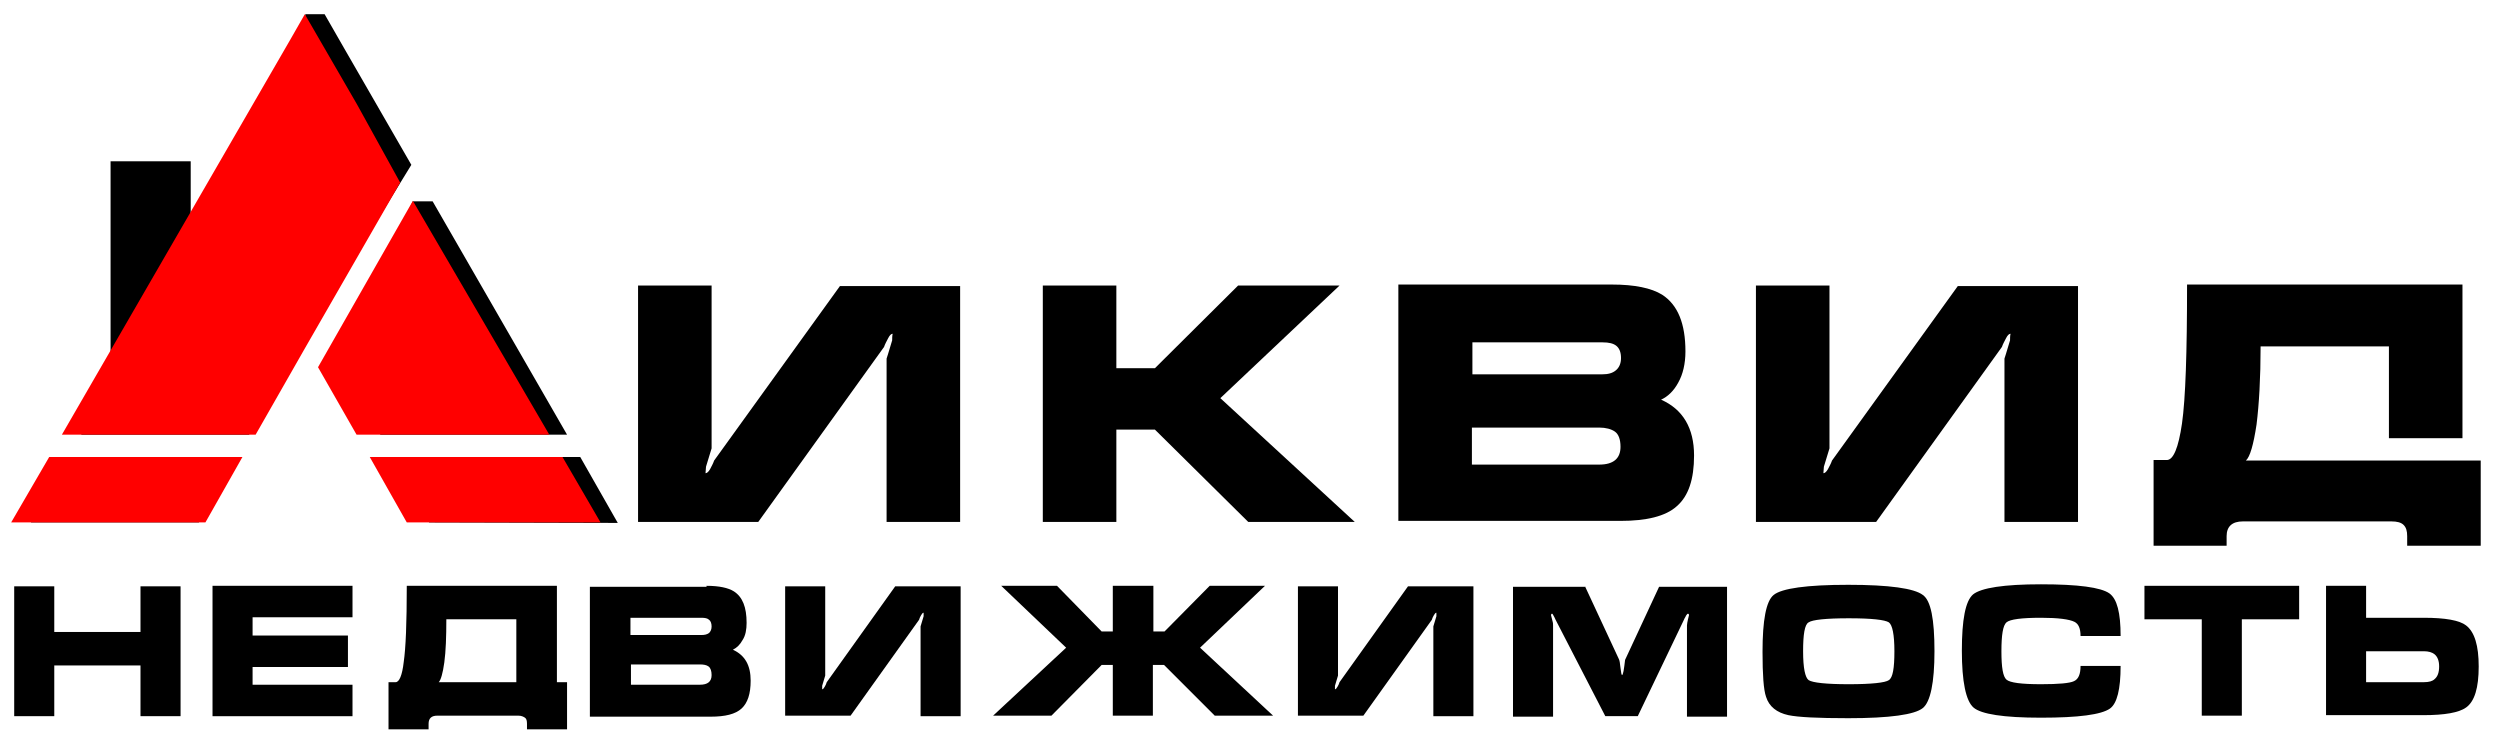<?xml version="1.0" encoding="utf-8"?>
<!-- Generator: Adobe Illustrator 22.1.0, SVG Export Plug-In . SVG Version: 6.00 Build 0)  -->
<svg version="1.1" xmlns="http://www.w3.org/2000/svg" xmlns:xlink="http://www.w3.org/1999/xlink" x="0px" y="0px"
	 viewBox="0 0 492.9 146.4" style="enable-background:new 0 0 492.9 146.4;" xml:space="preserve">
<style type="text/css">
	.st0{fill:#FF0000;}
</style>
<g id="Ќаправл_x20AC_ющие_дл_x20AC__монтажной_области">
</g>
<g id="Livello_1">
	<g>
		<path d="M125.8,56.3h14.5v32.1c-0.4,1.2-0.7,2.4-1.1,3.6c0,0.4-0.1,0.9-0.1,1.3c0.3,0,0.6-0.3,0.9-0.8c0.3-0.6,0.6-1.1,0.8-1.7
			l24.8-34.4h23.7v46.5h-14.5V70.7c0,0,0.4-1.2,1.1-3.6c0-0.4,0-0.9,0.1-1.3c-0.3,0-0.6,0.3-0.9,0.9c-0.3,0.6-0.6,1.1-0.8,1.7
			l-24.8,34.5h-23.7V56.3z"/>
		<path d="M205.6,56.3h14.5v16.3h7.6l16.4-16.3h20l-23.5,22.2l26.5,24.4h-21l-18.4-18.2h-7.6v18.2h-14.5V56.3z"/>
		<path d="M317.8,56.1c4.5,0,7.8,0.7,9.9,2c3.1,2,4.6,5.7,4.6,11.2c0,2.4-0.5,4.5-1.4,6.1c-0.9,1.7-2.1,2.8-3.4,3.4
			c4.3,1.9,6.5,5.6,6.5,11c0,4.7-1.1,8-3.4,10c-2.2,2-6,2.9-11.1,2.9h-43.8V56.1H317.8z M290.2,73.8h25.7c1.1,0,2-0.2,2.7-0.8
			c0.6-0.5,1-1.3,1-2.4c0-1.1-0.3-1.9-0.9-2.4c-0.6-0.5-1.5-0.7-2.7-0.7h-25.7V73.8z M290.2,91.6h25.1c2.8,0,4.2-1.2,4.2-3.5
			c0-1.5-0.4-2.5-1.1-3c-0.7-0.5-1.8-0.8-3.1-0.8h-25.1V91.6z"/>
		<path d="M346.2,56.3h14.5v32.1c-0.4,1.2-0.7,2.4-1.1,3.6c0,0.4-0.1,0.9-0.1,1.3c0.3,0,0.6-0.3,0.9-0.8c0.3-0.6,0.6-1.1,0.8-1.7
			l24.8-34.4h23.7v46.5h-14.5V70.7c0,0,0.4-1.2,1.1-3.6c0-0.4,0-0.9,0.1-1.3c-0.3,0-0.6,0.3-0.9,0.9c-0.3,0.6-0.6,1.1-0.8,1.7
			l-24.8,34.5h-23.7V56.3z"/>
		<g>
			<path d="M2.8,115.6h7.9v9h17v-9h7.9v25.6h-7.9v-10h-17v10H2.8V115.6z"/>
			<path d="M41.9,141.1v-25.6h27.6v6.2H49.8v3.6h18.8v6.2H49.8v3.5h19.7v6.2H41.9z"/>
			<path d="M78,134.5c0.7,0,1.3-1.3,1.6-4c0.4-2.7,0.6-7.7,0.6-15h29.6v19h2v9.3h-7.9v-1.1c0-0.6-0.1-1-0.4-1.2
				c-0.3-0.2-0.7-0.4-1.3-0.4H86.2c-1.1,0-1.7,0.5-1.7,1.6v1.1h-7.9v-9.3H78z M101.8,134.5v-12.4H88c0,3.4-0.1,6.3-0.4,8.5
				c-0.3,2.2-0.7,3.5-1.1,3.9H101.8z"/>
			<path d="M139.3,115.5c2.5,0,4.3,0.4,5.4,1.1c1.7,1.1,2.5,3.1,2.5,6.2c0,1.3-0.2,2.5-0.8,3.4c-0.5,0.9-1.1,1.5-1.9,1.9
				c2.4,1.1,3.5,3.1,3.5,6.1c0,2.6-0.6,4.4-1.8,5.5c-1.2,1.1-3.2,1.6-6.1,1.6h-23.8v-25.6H139.3z M124.3,125.2h14
				c0.6,0,1.1-0.1,1.5-0.4c0.3-0.3,0.5-0.7,0.5-1.3c0-0.6-0.2-1.1-0.5-1.3c-0.3-0.3-0.8-0.4-1.5-0.4h-14V125.2z M124.3,135H138
				c1.5,0,2.3-0.6,2.3-1.9c0-0.8-0.2-1.4-0.6-1.7c-0.4-0.3-1-0.4-1.7-0.4h-13.6V135z"/>
			<path d="M154.8,115.6h7.9v17.6c-0.2,0.7-0.4,1.3-0.6,2c0,0.2,0,0.5,0,0.7c0.2,0,0.3-0.2,0.5-0.5c0.2-0.3,0.3-0.6,0.4-0.9
				l13.5-18.9h12.9v25.6h-7.9v-17.7c0,0,0.2-0.7,0.6-2c0-0.2,0-0.5,0-0.7c-0.2,0-0.3,0.2-0.5,0.5c-0.2,0.3-0.3,0.6-0.4,0.9
				l-13.5,18.9h-12.9V115.6z"/>
			<path d="M219.5,115.5h7.9v9h2.2l8.9-9h10.9l-12.8,12.2l14.4,13.4h-11.5l-10-10h-2.2v10h-7.9v-10h-2.2l-9.9,10h-11.5l14.4-13.4
				l-12.8-12.2h11l8.8,9h2.2V115.5z"/>
			<path d="M255.9,115.6h7.9v17.6c-0.2,0.7-0.4,1.3-0.6,2c0,0.2,0,0.5,0,0.7c0.2,0,0.3-0.2,0.5-0.5c0.2-0.3,0.3-0.6,0.4-0.9
				l13.5-18.9h12.9v25.6h-7.9v-17.7c0,0,0.2-0.7,0.6-2c0-0.2,0-0.5,0-0.7c-0.2,0-0.3,0.2-0.5,0.5c-0.2,0.3-0.3,0.6-0.4,0.9
				l-13.5,18.9h-12.9V115.6z"/>
			<path d="M312.5,115.6l6.7,14.4c0.1,0.2,0.2,0.7,0.3,1.7c0.1,0.9,0.2,1.4,0.3,1.4c0.1,0,0.2-0.3,0.3-0.8c0.1-0.6,0.2-1.3,0.3-2.2
				l6.7-14.4h13.4v25.6h-7.9v-18c0-0.3,0.1-0.7,0.2-1.2c0.1-0.5,0.2-0.7,0.2-0.8c0-0.2-0.1-0.3-0.2-0.3c-0.1,0-0.2,0.1-0.4,0.4
				c-0.1,0.3-0.3,0.5-0.4,0.8l-9.1,19h-6.4l-9.8-19c-0.1-0.3-0.3-0.6-0.4-0.8c-0.1-0.2-0.2-0.4-0.3-0.4c-0.1,0-0.2,0.1-0.2,0.3
				c0,0,0.1,0.4,0.3,1.2c0.1,0.3,0.1,0.6,0.1,0.8v18h-7.9v-25.6H312.5z"/>
			<path d="M381.4,128.4c0,6.2-0.8,10-2.3,11.2c-1.6,1.3-6.5,2-14.7,2c-6,0-9.9-0.2-11.8-0.6c-2.3-0.5-3.8-1.7-4.4-3.6
				c-0.5-1.4-0.7-4.4-0.7-8.9c0-6.2,0.7-10,2.2-11.2c1.6-1.3,6.5-2,14.7-2c8.1,0,13,0.7,14.7,2C380.7,118.4,381.4,122.1,381.4,128.4
				z M355.5,128.4c0,3.3,0.4,5.2,1.1,5.7c0.8,0.5,3.4,0.8,7.9,0.8c4.5,0,7.2-0.3,7.9-0.8c0.8-0.5,1.1-2.4,1.1-5.7
				c0-3.3-0.4-5.2-1.1-5.7c-0.8-0.5-3.4-0.8-7.9-0.8c-4.5,0-7.2,0.3-7.9,0.8C355.8,123.1,355.5,125.1,355.5,128.4z"/>
			<path d="M402.4,115.2c7.3,0,11.8,0.6,13.5,1.8c1.5,1.1,2.2,3.8,2.2,8.4h-7.9c0-1.5-0.4-2.4-1.2-2.8c-1-0.5-3.2-0.8-6.6-0.8
				c-3.8,0-6.1,0.3-6.8,0.9c-0.7,0.6-1,2.5-1,5.7c0,3.2,0.3,5,1,5.6c0.7,0.6,2.9,0.9,6.8,0.9c3.5,0,5.7-0.2,6.5-0.6
				c0.9-0.4,1.3-1.4,1.3-3h7.9c0,4.6-0.7,7.4-2.1,8.4c-1.7,1.2-6.2,1.8-13.6,1.8c-7.4,0-11.8-0.7-13.3-2c-1.5-1.3-2.3-5.1-2.3-11.2
				c0-6.1,0.7-9.8,2.2-11.1C390.6,115.9,395.1,115.2,402.4,115.2z"/>
			<path d="M422.8,122.1v-6.6h30.5v6.6H442v19h-7.9v-19H422.8z"/>
			<path d="M458.6,141.1v-25.6h7.9v6.3h11.4c4.2,0,7,0.5,8.3,1.5c1.7,1.3,2.5,4,2.5,8.1c0,4.2-0.8,6.9-2.5,8.1
				c-1.4,1-4.2,1.5-8.4,1.5H458.6z M466.5,128.4v6.1h11.4c1,0,1.7-0.2,2.1-0.6c0.6-0.5,0.9-1.3,0.9-2.5c0-1.1-0.3-1.9-0.9-2.4
				c-0.5-0.4-1.2-0.6-2.1-0.6H466.5z"/>
		</g>
		<rect x="21.8" y="31.8" width="15.8" height="38.4"/>
		<path d="M471,90.8h-17.6h-10.6c0.8-0.7,1.5-3.1,2.1-7.1c0.5-4,0.8-9.2,0.8-15.4H471v18.1h14.5V56.1h-54.3c0,13.4-0.3,22.5-1,27.4
			c-0.7,4.8-1.7,7.2-3,7.2h-2.6v16.9H439v-1.9c0-1.9,1.1-2.9,3.2-2.9h29.3c1.1,0,1.9,0.2,2.4,0.7s0.7,1.2,0.7,2.2v1.9h14.5V90.8
			h-3.6H471z"/>
		<g>
			<path d="M16,85.7h33.1l9.8-17l22.2-36.2L67.9,9.6l-3.9-6.8h-3.8c0,0-0.3,3.7-0.3,4c0,0.1,0.5,0.6,1.1,1.3L16,85.7z"/>
			<polygon points="13.5,90.1 6.1,103 39.2,103 46.6,90.1 			"/>
		</g>
		<g>
			<polygon points="111.8,85.7 85.3,39.7 81.4,39.7 66.5,70.4 75,85.7 			"/>
			<polygon points="77.4,90.1 84.6,103 121.8,103.1 114.4,90.1 			"/>
		</g>
		<g>
			<polygon class="st0" points="108.3,85.7 81.4,39.6 62.7,72.4 70.3,85.7 			"/>
			<polygon class="st0" points="72.9,90.1 80.2,103 118.4,103 110.9,90.1 			"/>
		</g>
		<g>
			<polygon class="st0" points="9.7,90.1 2.2,103 40.5,103 47.8,90.1 			"/>
			<polygon class="st0" points="50.4,85.7 60.1,68.7 78.9,36 70.4,20.6 60.1,2.8 57.3,7.7 12.2,85.7 			"/>
		</g>
	</g>
</g>
</svg>
